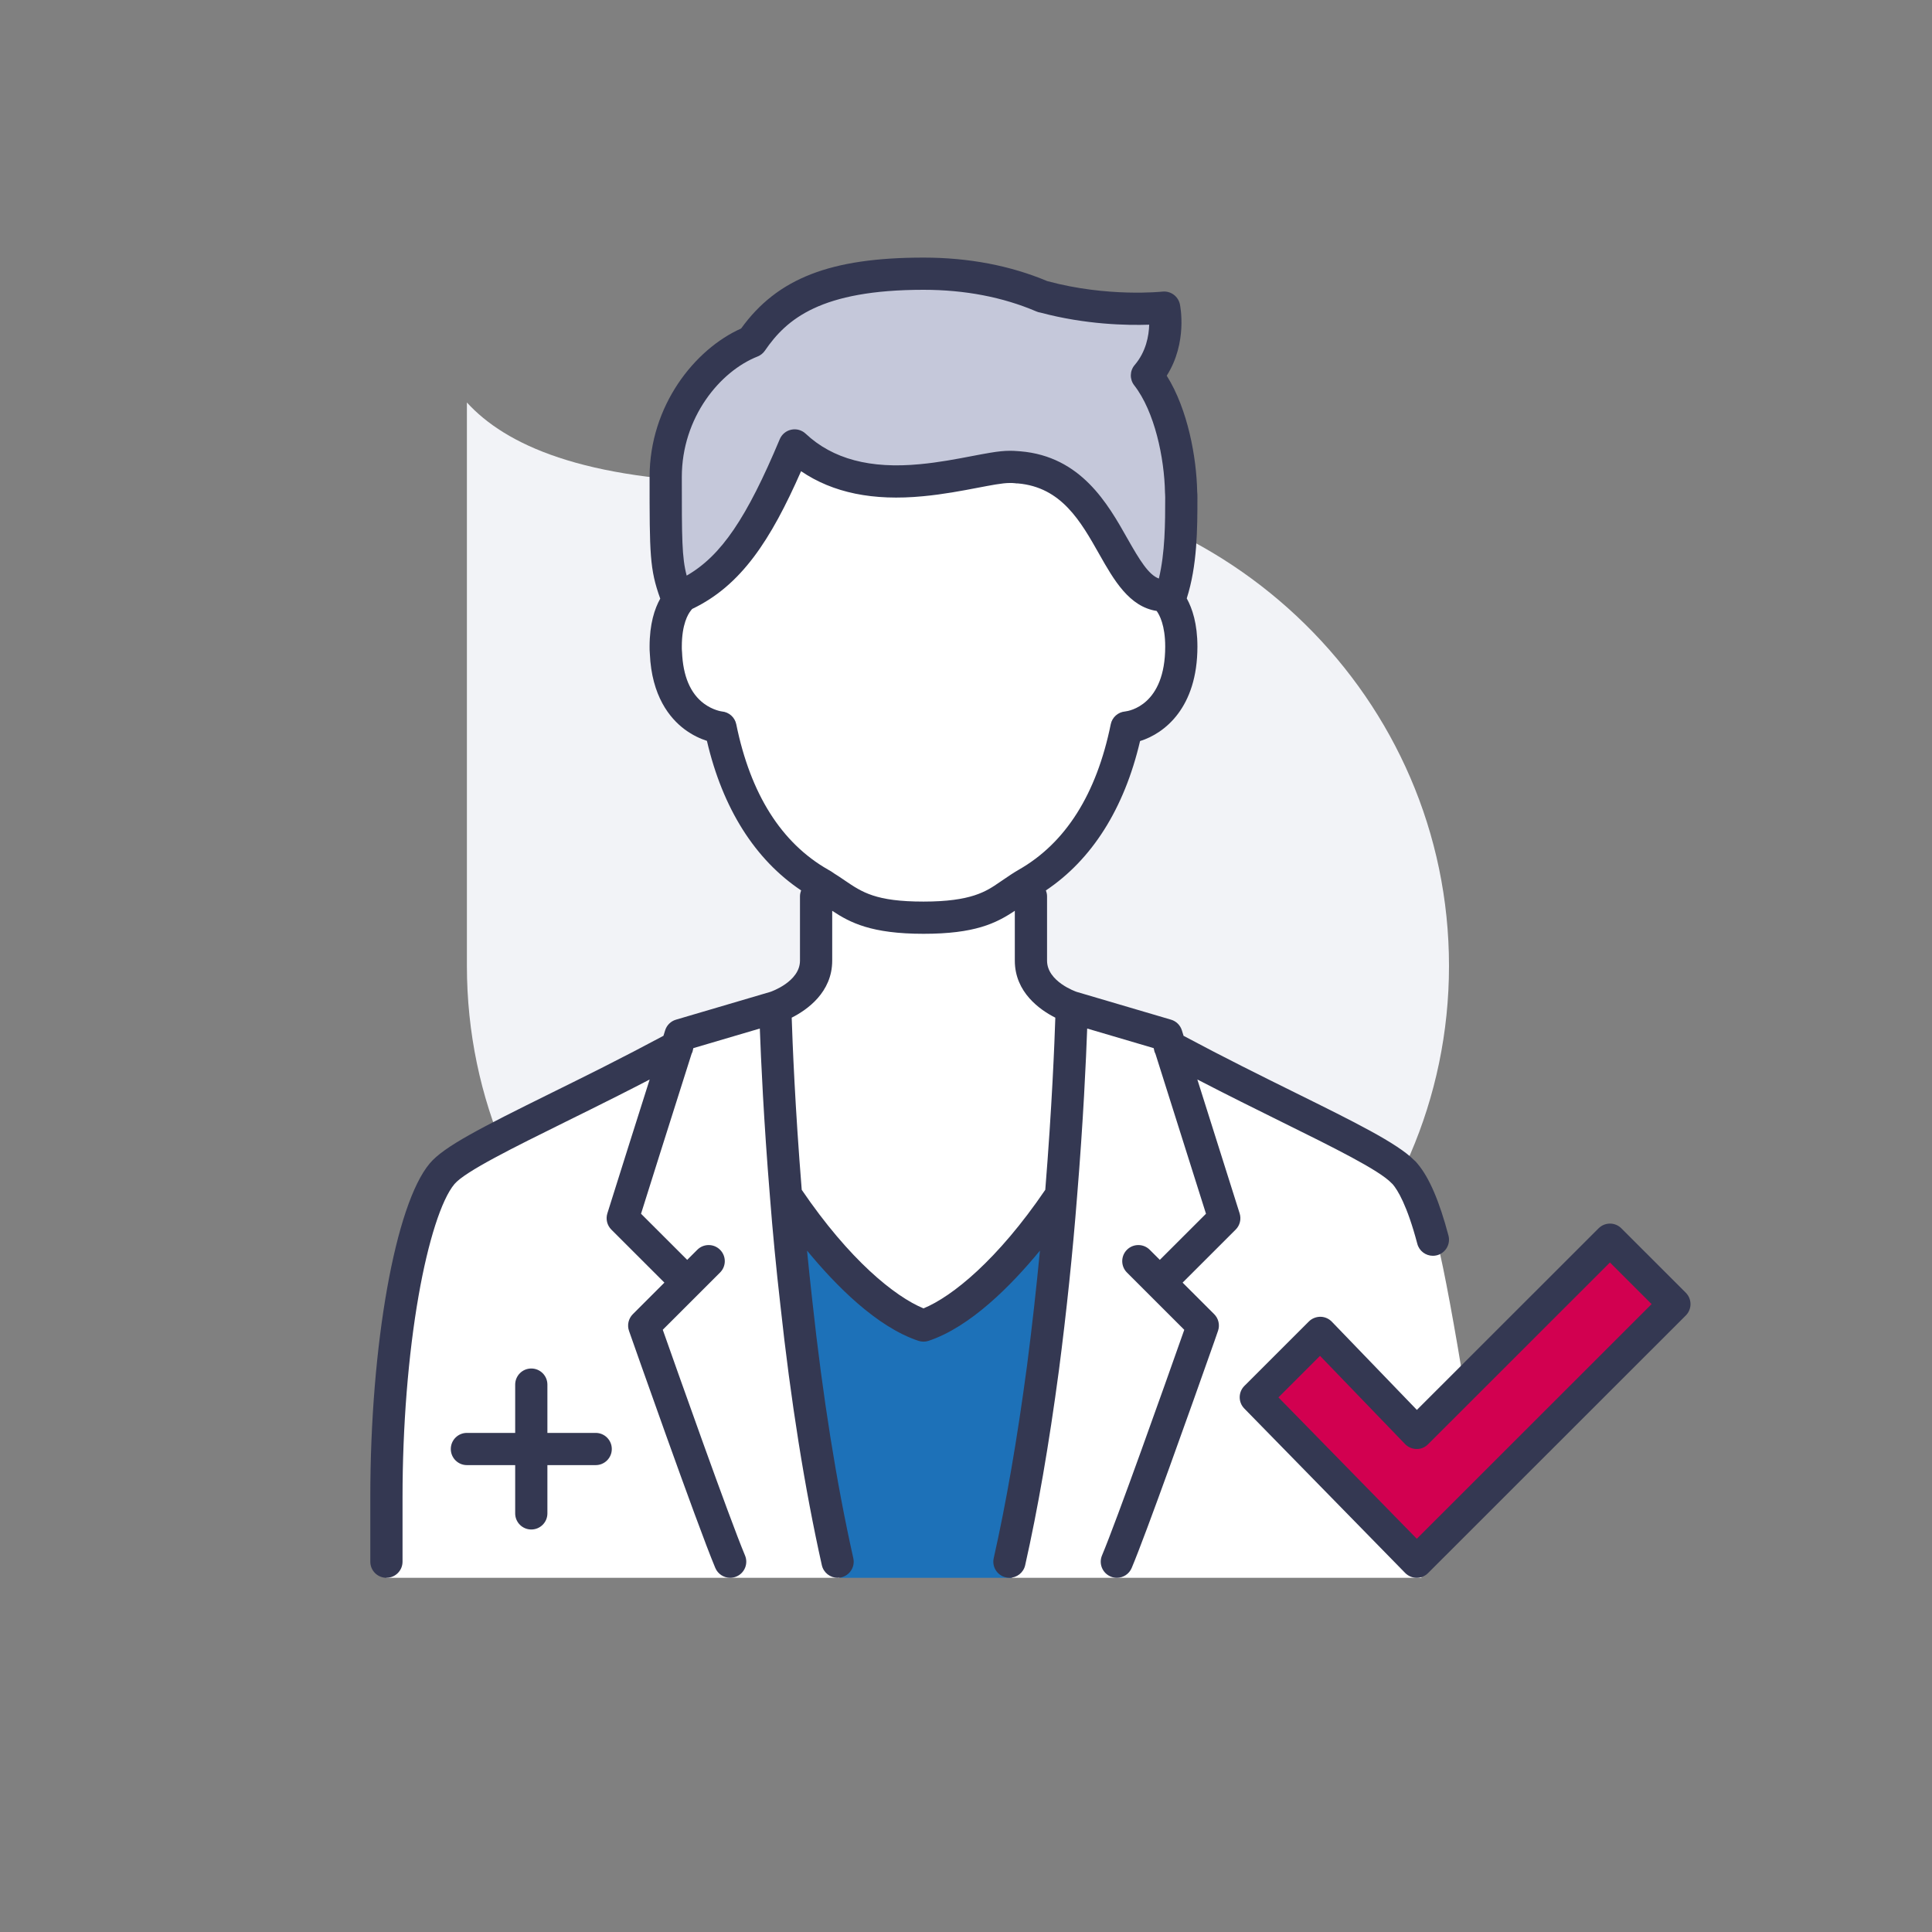 <?xml version="1.0" encoding="UTF-8"?>
<svg width="120px" height="120px" viewBox="0 0 120 120" version="1.1" xmlns="http://www.w3.org/2000/svg" xmlns:xlink="http://www.w3.org/1999/xlink">
    <rect x="0" y="0" width="120" height="120" fill="#808080" stroke="none"/>
    <title>02.Icons/Illustrative/Habilitations gestionnaires</title>
    <g id="02.Icons/Illustrative/Habilitations-gestionnaires" stroke="none" stroke-width="1" fill="none" fill-rule="evenodd">
        <path d="M59.501,90 L59.499,90 C42.655,90 29,76.566 29,59.994 L29,26.13 L29,25 C31.385,27.612 36.173,29.836 45.892,29.987 L59.501,29.987 C76.345,29.987 90,43.421 90,59.994 C90,76.566 76.345,90 59.501,90" id="Fill-12" fill="#F2F3F7" transform="translate(59.5, 57.5) rotate(-360) translate(-59.5, -57.5) "></path>
        <path d="M57.5,82.166 C54.193,81.048 50.673,76.533 49,74 C49.159,76.089 49.371,78.366 49.637,80.737 C50.195,85.966 51.025,92.691 52.194,98 L62.82,98 C63.696,94.051 64.353,88.864 64.884,84.834 C65.376,80.994 65.748,77.274 66,74 C64.327,76.533 60.807,81.048 57.5,82.166" id="Fill-1" fill="#1D71B8"></path>
        <path d="M82.291,82.859 L88.306,89.043 L91,86.376 C90.37,82.553 89.7,78.798 89.258,77.1 C88.749,75.188 88.159,73.769 87.516,73.025 C87.49,72.986 87.463,72.959 87.409,72.919 C85.962,71.407 79.692,68.832 72.873,65.183 L72.646,64.453 L66.737,62.727 C66.737,62.727 64.192,61.919 64.192,59.848 L64.192,55.867 L62.799,55.827 C63.161,55.589 63.508,55.336 63.924,55.098 C67.554,53.054 69.363,49.286 70.154,45.437 C70.154,45.437 73.569,45.145 73.569,40.434 C73.569,38.855 73.115,37.992 72.806,37.594 C72.632,37.382 72.498,37.289 72.498,37.289 C69.216,37.289 69.216,29.818 63.428,29.353 C63.401,29.353 63.374,29.34 63.348,29.353 C62.839,29.353 62.33,29.379 61.82,29.432 C60.682,29.619 59.101,29.991 57.373,30.15 C54.747,30.401 51.773,30.15 49.455,28 C47.312,33.068 45.529,35.922 42.488,37.289 C42.488,37.289 42.354,37.382 42.194,37.594 C41.872,37.992 41.416,38.855 41.416,40.434 C41.416,40.567 41.416,40.686 41.43,40.805 C41.604,45.158 44.833,45.437 44.833,45.437 C45.623,49.286 47.432,53.054 51.063,55.098 C51.17,55.151 51.263,55.217 51.357,55.283 L50.794,55.867 L50.794,59.848 C50.794,61.919 48.249,62.727 48.249,62.727 L42.341,64.453 L42.114,65.183 C40.693,65.94 39.3,66.656 37.974,67.319 C32.749,69.933 28.475,71.831 27.47,73.025 C25.554,75.281 24,83.735 24,93.024 L24,98 L45.436,98 L52.135,98 C50.955,92.772 50.125,86.149 49.562,81 C49.294,78.665 49.08,76.423 48.919,74.366 C50.607,76.86 54.158,81.306 57.493,82.407 C60.829,81.306 64.379,76.86 66.067,74.366 C65.813,77.591 65.438,81.253 64.942,85.035 C64.406,89.003 63.737,94.112 62.852,98 L69.551,98 L88.306,98 L78.272,86.84 L81.46,83.682 L82.291,82.859 Z" id="Fill-3" fill="#FFFFFF"></path>
        <path d="M37,89 L34,89 L34,86 C34,85.448 33.552,85 32.999,85 C32.448,85 31.999,85.448 31.999,86 L31.999,89 L29,89 C28.447,89 28,89.448 28,90.001 C28,90.552 28.447,91.001 29,91.001 L31.999,91.001 L31.999,94.001 C31.999,94.553 32.448,95 32.999,95 C33.552,95 34,94.553 34,94.001 L34,91.001 L37,91.001 C37.552,91.001 38,90.552 38,90.001 C38,89.448 37.552,89 37,89" id="Fill-5" fill="#343852"></path>
        <path d="M72.987,30.381 C72.947,28.057 72.294,25.024 70.867,23.224 C72.44,21.413 71.933,19.075 71.933,19.075 C71.933,19.075 68.4,19.469 64.427,18.405 L64.4,18.405 C62.16,17.46 59.626,17 56.999,17 C50.533,17 48,18.746 46.333,21.15 C43.667,22.187 41,25.352 41,29.436 C41,34.505 41,35.017 41.773,37 C41.934,36.789 42.067,36.698 42.067,36.698 C45.094,35.346 46.866,32.522 49,27.505 C51.307,29.633 54.266,29.882 56.88,29.633 C58.32,29.278 59.787,29.042 61.307,28.924 C61.706,28.858 62.053,28.819 62.334,28.819 C62.507,28.819 62.666,28.819 62.827,28.845 C62.854,28.832 62.88,28.845 62.907,28.845 C68.667,29.305 68.667,36.698 71.933,36.698 C71.933,36.698 72.066,36.789 72.24,37 C73,35.017 73,32.679 73,30.67 C73,30.578 73,30.486 72.987,30.381" id="Fill-7" fill="#C5C8DA"></path>
        <path d="M57.361,81.266 C55.574,80.529 52.756,78.25 49.797,73.901 C49.381,68.763 49.223,64.739 49.174,63.209 C50.126,62.728 51.69,61.639 51.69,59.666 L51.69,56.572 C52.801,57.308 54.123,58 57.361,58 C60.536,58 61.855,57.358 63.032,56.57 L63.032,59.666 C63.032,61.639 64.596,62.728 65.548,63.209 C65.499,64.738 65.34,68.759 64.924,73.901 C61.966,78.25 59.148,80.529 57.361,81.266 M45.731,44.987 C45.643,44.553 45.28,44.229 44.838,44.19 C44.833,44.19 44.283,44.118 43.72,43.698 C42.878,43.07 42.421,41.991 42.362,40.493 C42.361,40.47 42.359,40.446 42.356,40.423 C42.349,40.357 42.349,40.266 42.349,40.16 C42.349,38.774 42.737,38.139 42.904,37.931 C42.91,37.923 42.916,37.915 42.922,37.907 C42.967,37.846 42.988,37.83 43.001,37.818 C46.036,36.367 47.867,33.557 49.756,29.267 C51.736,30.613 54.23,31.123 57.333,30.822 C58.59,30.705 59.781,30.477 60.736,30.294 C61.134,30.218 61.509,30.147 61.836,30.092 C62.206,30.031 62.496,30 62.698,30 C62.833,30 62.949,30 63.028,30.012 C63.094,30.024 63.158,30.028 63.224,30.026 C65.926,30.261 67.122,32.377 68.278,34.423 C69.19,36.038 70.14,37.684 71.841,37.947 C72.018,38.188 72.373,38.84 72.373,40.16 C72.373,43.803 70.129,44.162 69.885,44.19 C69.443,44.228 69.078,44.552 68.99,44.987 C68.105,49.33 66.181,52.371 63.264,54.028 C62.932,54.22 62.65,54.413 62.377,54.6 C62.281,54.666 62.186,54.73 62.078,54.802 C61.261,55.364 60.335,55.999 57.361,55.999 C54.399,55.999 53.548,55.42 52.47,54.686 C52.26,54.543 52.043,54.395 51.804,54.247 C51.704,54.175 51.582,54.09 51.431,54.013 C48.531,52.357 46.614,49.321 45.731,44.987 M47.054,22.143 C47.239,22.07 47.399,21.942 47.512,21.777 C48.853,19.815 50.974,18 57.361,18 C59.928,18 62.287,18.453 64.372,19.345 C64.452,19.38 64.536,19.404 64.622,19.416 C67.434,20.166 70.005,20.214 71.379,20.167 C71.358,20.858 71.184,21.846 70.478,22.67 C70.168,23.031 70.157,23.561 70.45,23.935 C71.718,25.559 72.323,28.453 72.36,30.603 C72.36,30.639 72.363,30.675 72.367,30.711 C72.373,30.756 72.373,30.808 72.373,30.879 C72.373,32.511 72.366,34.319 71.979,35.935 C71.345,35.703 70.791,34.804 70.021,33.441 C68.806,31.289 67.143,28.345 63.37,28.031 C63.318,28.025 63.268,28.02 63.218,28.02 C63.029,28 62.855,28 62.698,28 C62.378,28 62,28.038 61.508,28.12 C61.157,28.177 60.77,28.252 60.36,28.33 C59.398,28.514 58.308,28.723 57.144,28.831 C54.046,29.131 51.721,28.512 50.039,26.936 C49.799,26.712 49.465,26.619 49.145,26.689 C48.824,26.757 48.558,26.978 48.432,27.28 C46.381,32.172 44.8,34.517 42.651,35.752 C42.35,34.618 42.349,33.441 42.349,29.627 C42.349,25.932 44.716,23.066 47.054,22.143 M89.967,76.744 C89.403,74.611 88.778,73.152 88.054,72.29 C87.978,72.189 87.9,72.113 87.83,72.055 C86.777,70.997 84.106,69.677 80.435,67.862 C78.336,66.824 75.966,65.65 73.514,64.337 L73.409,63.998 C73.31,63.678 73.057,63.428 72.736,63.334 L66.87,61.606 C66.828,61.591 65.034,60.971 65.034,59.666 L65.034,55.667 C65.034,55.539 65.004,55.419 64.961,55.306 C67.816,53.398 69.831,50.227 70.811,46.029 C72.339,45.553 74.374,43.953 74.374,40.16 C74.374,38.749 74.058,37.795 73.711,37.168 C74.366,35.113 74.374,32.875 74.374,30.879 C74.374,30.782 74.374,30.664 74.359,30.521 C74.317,28.438 73.791,25.448 72.468,23.335 C73.771,21.28 73.307,19.003 73.285,18.898 C73.177,18.395 72.706,18.056 72.195,18.113 C72.161,18.117 68.784,18.474 65.057,17.462 C65.053,17.461 65.05,17.46 65.047,17.46 C62.74,16.491 60.155,16 57.361,16 C51.597,16 48.286,17.28 46.032,20.404 C43.161,21.685 40.347,25.187 40.347,29.627 C40.347,34.409 40.349,35.35 41.009,37.182 C40.659,37.805 40.347,38.754 40.347,40.16 C40.347,40.3 40.347,40.445 40.363,40.605 C40.476,43.237 41.599,44.61 42.522,45.3 C43.023,45.674 43.519,45.891 43.908,46.016 C44.886,50.221 46.902,53.395 49.761,55.306 C49.718,55.419 49.688,55.539 49.688,55.667 L49.688,59.666 C49.688,60.974 47.889,61.594 47.852,61.606 L41.986,63.334 C41.664,63.428 41.411,63.678 41.313,63.998 L41.208,64.336 C39.988,64.988 38.734,65.641 37.467,66.281 C36.336,66.852 35.265,67.381 34.228,67.893 C29.877,70.044 27.566,71.215 26.691,72.263 C24.553,74.802 23,83.524 23,93 L23,96.999 C23,97.552 23.449,97.999 24.001,97.999 C24.554,97.999 25.002,97.552 25.002,96.999 L25.002,93 C25.002,88.598 25.356,84.15 26,80.475 C26.593,77.088 27.424,74.499 28.226,73.546 C28.873,72.771 31.905,71.272 35.115,69.685 C36.156,69.171 37.231,68.64 38.37,68.065 C39.035,67.73 39.695,67.39 40.351,67.051 L39.059,71.127 L37.724,75.366 C37.613,75.722 37.708,76.11 37.972,76.373 L41.267,79.666 L39.306,81.626 C39.035,81.897 38.942,82.301 39.069,82.664 C39.241,83.152 43.283,94.657 44.428,97.386 C44.589,97.769 44.961,98 45.352,98 C45.48,98 45.613,97.974 45.739,97.921 C46.249,97.708 46.488,97.122 46.274,96.612 C45.297,94.285 42.028,85.038 41.166,82.594 L44.724,79.039 C45.116,78.649 45.116,78.017 44.724,77.626 C44.334,77.235 43.7,77.235 43.31,77.626 L42.683,78.252 L39.816,75.388 L40.968,71.729 L42.955,65.457 C43.009,65.353 43.041,65.246 43.057,65.132 L43.067,65.101 L47.194,63.884 C47.263,65.782 47.435,69.603 47.823,74.33 C47.99,76.495 48.207,78.75 48.467,81.027 C49.114,87.01 49.983,92.458 51.046,97.217 C51.151,97.683 51.564,97.999 52.022,97.999 C52.094,97.999 52.168,97.992 52.242,97.975 C52.781,97.855 53.121,97.32 53,96.781 C51.952,92.095 51.096,86.722 50.456,80.806 C50.336,79.754 50.228,78.71 50.127,77.676 C51.909,79.843 54.451,82.418 57.044,83.281 C57.147,83.316 57.254,83.332 57.361,83.332 C57.467,83.332 57.575,83.316 57.677,83.281 C60.269,82.418 62.812,79.844 64.593,77.677 C64.365,80.05 64.096,82.474 63.788,84.84 C63.173,89.438 62.496,93.344 61.722,96.78 C61.6,97.318 61.939,97.854 62.479,97.974 C62.553,97.992 62.627,97.999 62.699,97.999 C63.157,97.999 63.57,97.684 63.675,97.219 C64.462,93.725 65.149,89.763 65.773,85.101 C66.239,81.516 66.628,77.793 66.898,74.335 C67.287,69.604 67.459,65.783 67.527,63.884 L71.655,65.101 L71.665,65.131 C71.681,65.246 71.713,65.354 71.769,65.46 L74.906,75.388 L72.039,78.252 L71.412,77.626 C71.022,77.235 70.388,77.235 69.997,77.626 C69.606,78.017 69.606,78.649 69.997,79.039 L73.557,82.597 C73.55,82.616 73.544,82.634 73.537,82.654 C72.313,86.125 69.364,94.433 68.447,96.612 C68.233,97.121 68.473,97.707 68.982,97.921 C69.109,97.974 69.24,98 69.369,98 C69.761,98 70.132,97.77 70.292,97.387 C71.197,95.238 73.896,87.65 75.424,83.321 C75.575,82.895 75.657,82.649 75.657,82.649 C75.777,82.289 75.683,81.893 75.416,81.626 L73.454,79.666 L76.75,76.373 C77.014,76.11 77.109,75.721 76.996,75.364 L74.369,67.048 C76.198,67.997 77.951,68.865 79.548,69.655 C82.83,71.277 85.664,72.677 86.432,73.487 C86.452,73.51 86.478,73.533 86.504,73.556 C86.504,73.557 86.504,73.557 86.504,73.557 C86.801,73.903 87.395,74.843 88.032,77.255 C88.15,77.703 88.555,77.999 88.999,77.999 C89.083,77.999 89.169,77.989 89.255,77.967 C89.789,77.825 90.107,77.279 89.967,76.744" id="Fill-9" fill="#343852"></path>
        <polygon id="Fill-12" fill="#D20050" points="99.998 77 90.673 86.32 87.992 89 82.002 82.787 81.175 83.614 78 86.787 87.992 97 91.753 93.24 104 81"></polygon>
        <path d="M79.407,86.795 L88,95.577 L102.584,81 L99.997,78.414 L88.699,89.707 C88.51,89.897 88.248,90.01 87.982,89.999 C87.714,89.997 87.458,89.887 87.271,89.693 L81.989,84.214 L79.407,86.795 Z M87.991,98 L87.986,98 C87.719,97.998 87.463,97.889 87.277,97.699 L77.285,87.485 C76.902,87.094 76.905,86.467 77.293,86.08 L81.295,82.08 C81.484,81.89 81.751,81.787 82.011,81.787 C82.28,81.789 82.536,81.9 82.722,82.093 L88.005,87.572 L99.29,76.293 C99.681,75.902 100.315,75.902 100.705,76.293 L104.707,80.293 C105.098,80.684 105.098,81.316 104.707,81.707 L88.699,97.707 C88.512,97.895 88.257,98 87.991,98 L87.991,98 Z" id="Fill-14" fill="#343852"></path>
    </g>
</svg>